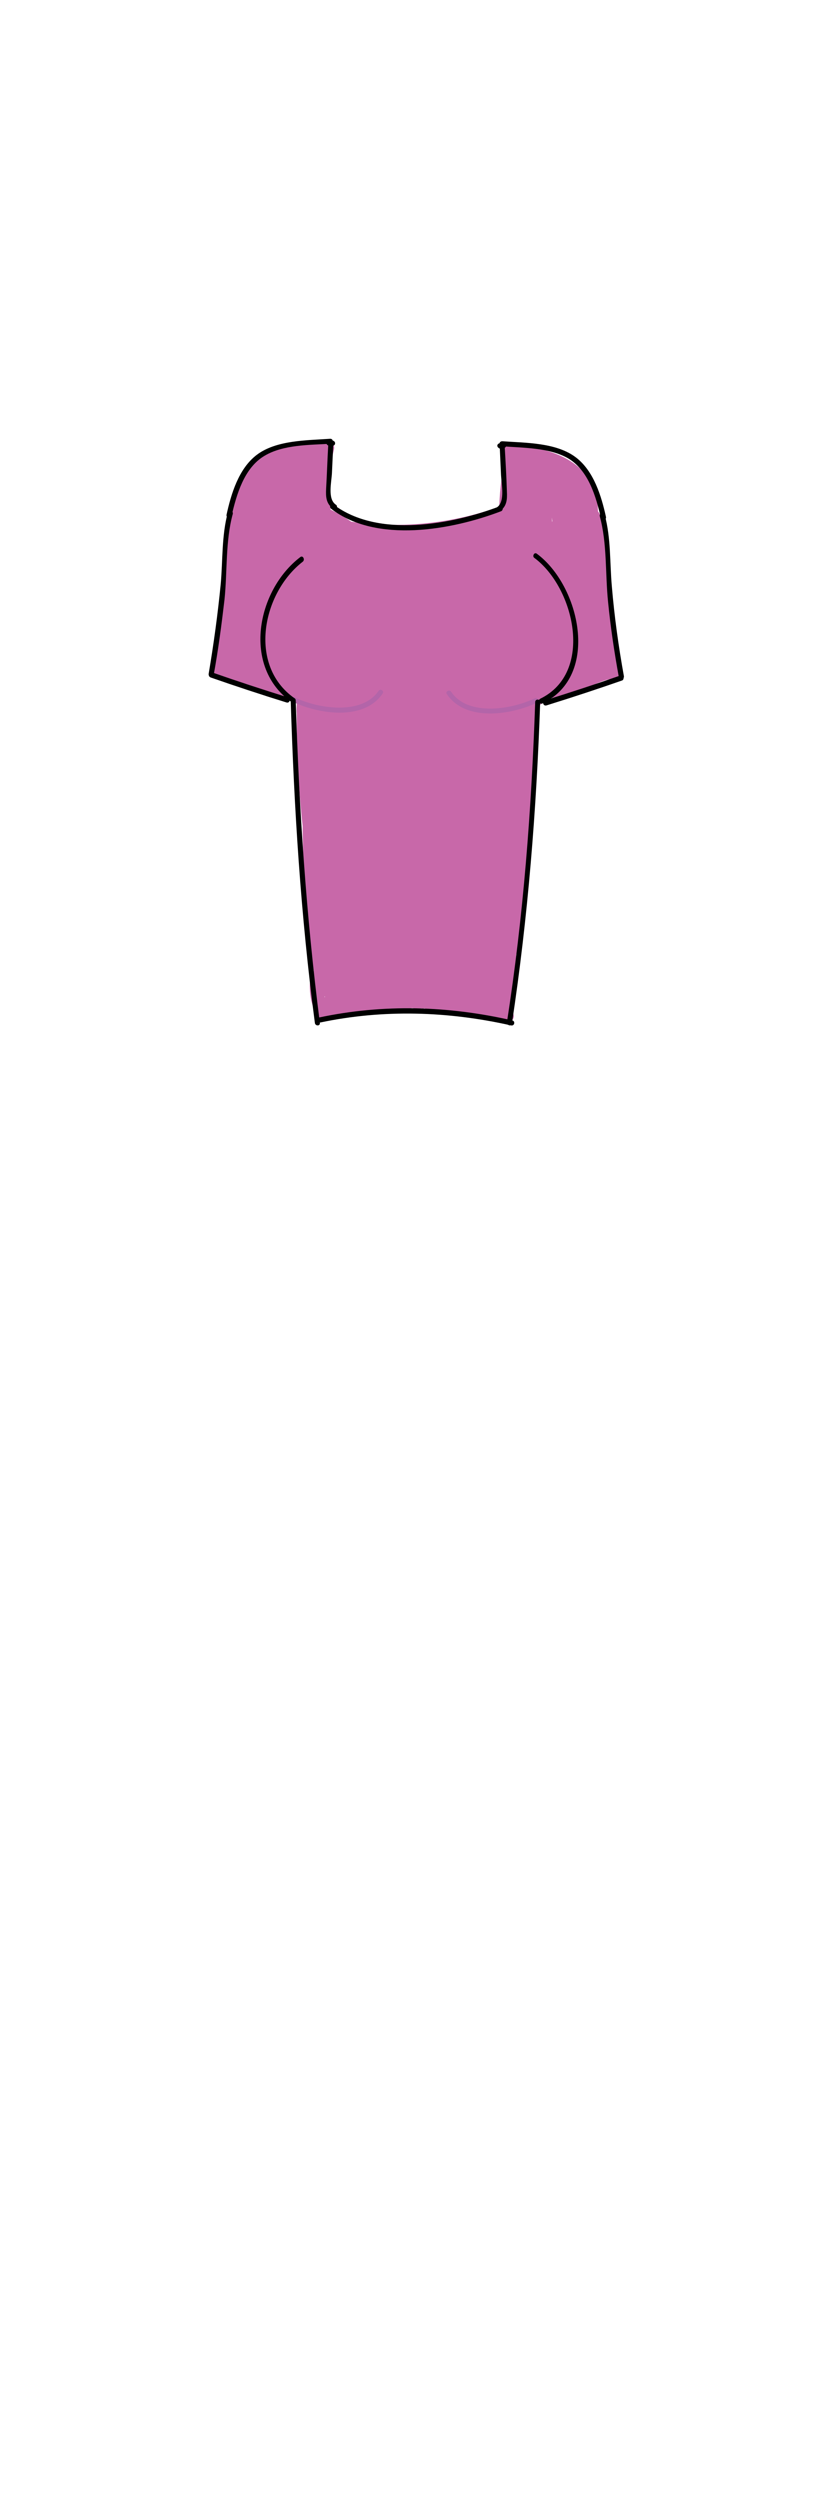 <?xml version="1.0" encoding="utf-8"?>
<!-- Generator: Adobe Illustrator 21.0.2, SVG Export Plug-In . SVG Version: 6.00 Build 0)  -->
<svg version="1.1" id="Layer_1" xmlns="http://www.w3.org/2000/svg" xmlns:xlink="http://www.w3.org/1999/xlink" x="0px" y="0px"
	 viewBox="0 0 200 600" style="enable-background:new 0 0 200 600;" xml:space="preserve">
<style type="text/css">
	.st0{fill:#C868A9;}
	.st1{fill:#B365A9;}
	.st2{display:none;}
	.st3{display:inline;}
</style>
<g>
	<g>
		<g>
			<g>
				<g>
					<path class="st0" d="M64.7,159.1c0.7,0.4,1.2,1,1.3,1.8c1.2-2.9,2.4-5.9,3.6-8.8c0.6,0,1.1,0,1.7,0c-6.9-4-12,5.8-6.1,10.4
						c1.3,1,2.5,2,3.8,2.9c1.5-3.7,3.1-7.3,4.6-11c-0.6-0.1-1-1.2-1.4-1.6c-1.1-0.9-2.2-1.4-3.5-1.8c-2.6-0.9-5.2-1.4-7.9-1.7
						c1.5,1.9,2.9,3.9,4.4,5.8c0.4-6.4,0.7-12.8,1.1-19.2c0.3-5.2-0.5-13.3,3.6-17.3c-1.4,0.6-2.8,1.2-4.2,1.8c0.4,0,0.8,0,1.2-0.1
						c-1.7-1-3.5-2-5.2-3c1.3,2,2,4.6,2.8,6.8c2.2,5.8,12.4,5.7,11.8-1.6c-0.2-2.7-0.1-4.8,0.8-7.4c-3.9-0.5-7.9-1.1-11.8-1.6
						c0.2,9.3,1.9,19.1,10.8,23.9c9,4.8,22,6.6,31.8,4.5c7-1.5,4.8-11.3-1.6-11.8c-8.6-0.7-17.3-1.4-25.2-5.3
						c-1.5,3.7-3.1,7.3-4.6,11c15.9,3.4,32.3,2.6,47.7-2.9c-2.5-1.9-5.1-3.9-7.6-5.8c0.7-1,0.5-0.8-0.6,0.6
						c-0.8,0.9-1.5,1.7-2.3,2.6c-1.6,1.7-3.2,3.4-4.8,5c-1.3,1.3-2.3,2.7-3.9,2.8c-1.8,0.1-4.9-1.6-6.8-2c-4.3-0.8-8.9-0.8-13-2.4
						c-4.1-1.6-5.3-4.8-5.9-9c-2.5,2.5-4.9,4.9-7.4,7.4c3.2,0.9,5.9,2.4,8.1,4.9c1,1.2,1.9,2.5,2.5,3.9c0.3,0.6,0.5,1.2,0.7,1.9
						c0.2,1.6,0.6,1.4,1.1-0.8c-1-0.3-2.6,0.4-3.9,0.1c-1.8-0.4-3.4-1.5-4.7-2.9c-2.5-2.8-3.2-6.6-3.2-10.1
						c-3.9,0.5-7.9,1.1-11.8,1.6c1.2,3.6,2.1,7.2,2.5,11c0.3,3.6-0.1,7.4,1.8,10.7c1.5,2.4,3.8,3.8,5.9,5.5c2.9,2.3,5.1,5.1,7,8.2
						c2.4,4,10.2,3.9,11-1.4c0.5-3,1.2-5.7,2.7-8.4c-3.7-0.5-7.3-1-11-1.4c0.7,3.5,1.4,6.9,2.1,10.4c1,5.1,8.6,5.8,11,1.4
						c1.7-3.1,3.4-6.2,5.2-9.3c-3.7-0.5-7.3-1-11-1.4c0.4,2.5,0.4,5,0.3,7.6c-0.4,7.1,9.6,7.6,11.8,1.6c1.3-3.7,2.7-7.4,4-11
						c-3.9-0.5-7.9-1.1-11.8-1.6c-0.2,0.6-0.3,1.2-0.5,1.8c3.7,0.5,7.3,1,11,1.4c-0.2-1.1,0.5-2.2,1.2-3c-3.1-0.4-6.3-0.8-9.4-1.2
						c2.2,3.8,3.3,7.6,3.4,12c0.1,6.5,10.6,8.5,11.8,1.6c0.4-2.6,1-5.1,1.9-7.5c0.4-1.1,0.9-2.1,1.5-3.2c0.7-1.2,2-2,0.3-2.2
						c-1.7-1-3.5-2-5.2-3c0-1.4,0.1-1,0,1c0,1.2-0.1,2.4-0.2,3.6c-0.3,2.5-0.8,4.8-1.4,7.2c3.9,1.1,7.7,2.1,11.6,3.2
						c0.5-3.2,1.1-6.4,2.2-9.5c0.5-1.5,1-2.9,1.7-4.3c0.3-0.5,0.5-1.1,0.8-1.6c1.6-2.3,0.9-2.3-2.1,0.1c-2-2-4-4-6-6
						c-0.3,3.3-1.2,6.4-2.7,9.4c3.7,1.5,7.3,3.1,11,4.6c0.7-3.6,1.6-7,3.2-10.3c1.5-3.3,3.7-5.9,5.4-9c1.7-3.1,1.4-5.9,1.1-9.3
						c-0.5-4.6-0.5-9.2,0.3-13.8c-2.5,1.4-4.9,2.8-7.4,4.2c2.7,0.7,5.8,0.9,6.5,3.9c0.8,3.5,0.6,6.6,2.2,10c2.9,6.3,12.6,1.8,11-4.6
						c-0.3-1.2-0.6-2.4-0.9-3.5c-1.2-4.7-8.7-6.2-11-1.4c-3.9,8.2-7.3,16.6-10.1,25.2c0.9-1.2,1.8-2.4,2.8-3.6
						c-4.8,2-8,7.1-7.2,12.3c0.4,2.4,1.5,4.4,3.5,5.8c2.5,1.8,4.4,0.8,7,1.3c-1.4-2.5-2.8-4.9-4.2-7.4c0.2-0.3,0.4-0.6,0.6-0.9
						c-5.2,3.6-2.1,13.7,4.6,11c1.7-0.7,3.5-1.4,5.2-2.1c-1.9-3.3-3.9-6.7-5.8-10c-0.5,0.4-1,0.8-1.5,1.2c-4.7,3.7,0.4,11.9,5.8,10
						c2.5-0.9,5-1.8,7.6-2.6c4.4-1.5,5.7-6.5,2.6-10c-4.2-4.9-1.3-12.3,0.4-17.6c-3.9,0-7.7,0-11.6,0c0.5,3.3,2.5,8.8,1.6,12.1
						c-0.6,2.3-4.3,2-6.5,2.3c-6.6,0.9-13.1,3.9-14.1,11.1c-0.5,3.8,0.3,7.7-0.1,11.6c-0.5,4.5-1.2,9-2,13.5
						c-1.5,8.8-3.5,17.6-5.8,26.2c2.9-1.2,5.9-2.4,8.8-3.6c-1-0.7-1-6.9-1.2-8.3c-0.5-4.1-0.8-8.1-1-12.2
						c-0.4-7.8-0.3-15.7,0.2-23.5c-4,0-8,0-12,0c-0.2,13.1-0.2,26.2,0.2,39.3c0.2,7.7,12.1,7.7,12,0c-0.1-9.7,0.6-19.4,2.1-29.1
						c-3.9-0.5-7.9-1.1-11.8-1.6c-1.1,8.4-1.8,16.9-2.3,25.4c4,0,8,0,12,0c-0.3-10.3,0.8-20.4,3.2-30.4c-3.3,0.9-6.7,1.8-10,2.6
						c1.7,1.6,3.4,3.2,5.1,4.9c1.9-3.3,3.9-6.7,5.8-10c-12.8-3.1-25.9-5-39.1-5.6c-4.1-0.2-6.6,4-5.8,7.6c3,13.1,5,26.2,5.8,39.6
						c0.3,5.5,1.2,11.1,7.1,13.3c4.9,1.8,12.1,1.2,17.1,0c13.1-3.3,3-21.4,2.2-29.7c-0.5-5.7,0.2-11.5-3.6-16.2
						c-3.2-4.1-8.5-6.1-13.5-4.4c-3,1-5.2,4.1-4.2,7.4c3,10,4.3,20.1,3.8,30.5c-0.3,6.6,10.9,8.4,11.8,1.6
						c1.1-7.7,2.1-15.4,3.2-23.1c0.2-1.4,1.1-4.4,0.8-5.8c0.7-1.6-0.1-2.3-2.5-1.9c-2.2-1.5-3.1-1.3-2.7,0.5
						c-0.5,1.1-0.2,4.5-0.3,5.7c-0.1,1.9-0.3,3.8-0.4,5.7c-1.2,15.2-2.9,30.1-0.3,45.3c1,5.7,10.6,5.7,11.6,0
						c1.2-6.7,2.7-13.4,4.5-20c-3.9-0.5-7.9-1.1-11.8-1.6c0.5,5.3,0.7,10.6,0.7,15.9c3.7-1,7.5-2,11.2-3c-3.6-7.2-11-4.5-16.5-1.7
						c-2,1-4,1.8-6.1,2.5c-1.2,0.4-3.8,0.4-4.8,1.1c-2.1,0.1-1.6,0.6,1.6,1.7c-0.2-1.2-0.4-2.3-0.6-3.5c-0.3-2.1-0.6-4.2-0.8-6.3
						c-1.7-18.2-1.2-36.8-0.8-55c0.1-5.7-6.4-7.2-10.2-4.2c-2.5,2-3.7,4.9-3.6,8.1c0.2,7.7,11.8,7.7,12,0c0-1.2,0.1-2.4,0.1-3.6
						c-4,0-8,0-12,0c-0.3,13,0.5,25.9,2.3,38.8c0.4,3.2,4.5,4.9,7.4,4.2c3.5-0.9,4.6-4.2,4.2-7.4c-1.6-11.8-2.2-23.7-1.9-35.6
						c0.2-7.7-11.8-7.7-12,0c0,1.2-0.1,2.4-0.1,3.6c4,0,8,0,12,0c0,0.1,0.1,0.3,0.1,0.4c-3.4-1.4-6.8-2.8-10.2-4.2
						c-0.4,19.1-1.2,38.7,1.1,57.7c0.8,6.9,1,17.6,10.4,17.6c3.5,0,7.4-1.1,10.6-2.2c2-0.7,4-1.5,6-2.4c1-0.5,1.9-1,2.9-1.5
						c2-0.7,1.6-1.3-1.3-1.8c2.7,5.5,11.1,2.7,11.2-3c0-5.3-0.2-10.6-0.7-15.9c-0.6-6.4-9.9-8.5-11.8-1.6c-1.8,6.6-3.3,13.2-4.5,20
						c3.9,0,7.7,0,11.6,0c-1.8-10.4-1.1-21.1-0.2-31.6c0.4-5.1,0.9-10.2,1.3-15.3c0.3-4.2,1-9.1-1-13c-4-7.8-13.8-5.2-16.4,2.1
						c-1.6,4.6-1.7,10.1-2.4,15c-0.8,5.5-1.5,10.9-2.3,16.4c3.9,0.5,7.9,1.1,11.8,1.6c0.5-11.4-1-22.8-4.3-33.7
						c-1.4,2.5-2.8,4.9-4.2,7.4c2.2-0.7,1.8,6.2,1.8,7.3c0.2,3.9,0.8,7.8,1.7,11.6c0.3,1.2,2.4,10.9,2.9,10.9c2-2.3,1.7-3.1-0.8-2.3
						c-0.6,0-1.3,0.1-1.9,0.1c-0.8,0-5.3-0.4-4.4,0.4c0.9,0.8,0.2-2.5,0.1-3.5c-0.1-2.2-0.3-4.4-0.5-6.6c-0.3-3.8-0.8-7.5-1.3-11.3
						c-1.1-8.1-2.5-16-4.4-24c-1.9,2.5-3.9,5.1-5.8,7.6c12.1,0.6,24.1,2.3,35.9,5.2c5.7,1.4,10.3-5.8,5.8-10
						c-1.7-1.6-3.4-3.2-5.1-4.9c-3.2-3-9-1.9-10,2.6c-2.6,11-3.9,22.3-3.6,33.6c0.2,7.8,11.6,7.7,12,0c0.5-8.5,1.2-17,2.3-25.4
						c0.8-6.6-10.7-8.3-11.8-1.6c-1.7,10.7-2.6,21.4-2.5,32.2c4,0,8,0,12,0c-0.4-13.1-0.4-26.2-0.2-39.3c0.1-7.8-11.5-7.6-12,0
						c-0.7,10.3-0.7,20.7,0.3,31c0.7,8,0.5,18.2,7.6,23.3c3.2,2.3,7.9-0.1,8.8-3.6c2.5-9.3,4.5-18.7,6.1-28.1
						c0.8-4.9,1.6-9.9,2.1-14.8c0.2-2.1-0.6-9.2,0.1-10c1.7-1.7,6.6-1.2,8.9-1.6c3.6-0.7,7-2.4,9.2-5.4c4.6-6.5,1.5-16.1,0.3-23.3
						c-1-6.3-9.9-5.1-11.6,0c-3.3,10.2-4.9,20.6,2.6,29.2c0.9-3.3,1.8-6.7,2.6-10c-2.5,0.9-5,1.8-7.6,2.6c1.9,3.3,3.9,6.7,5.8,10
						c0.5-0.4,1-0.8,1.5-1.2c4.6-3.6-0.4-12.3-5.8-10c-1.7,0.7-3.5,1.4-5.2,2.1c1.5,3.7,3.1,7.3,4.6,11c2.5-1.7,3.8-3.4,4.9-6.3
						c1.1-2.9-1.2-6.8-4.2-7.4c-1.1-0.2-2.8-0.7-3.9-0.3c-1.8-0.1-1.7,0.5,0.4,1.8c0.5,1.6,1.1,2.1,1.9,1.5c2.9,0.1,4.2-4.8,4.8-6.7
						c2.3-6.7,5-13.3,8-19.7c-3.7-0.5-7.3-1-11-1.4c0.3,1.2,0.6,2.4,0.9,3.5c3.7-1.5,7.3-3.1,11-4.6c-0.9-2-0.4-4.8-0.9-7
						c-0.5-2.4-1.5-4.6-3.1-6.4c-3.1-3.5-7.5-5-11.9-6c-2.9-0.7-6.9,0.9-7.4,4.2c-0.7,4.4-1.2,8.7-1,13.1c0.2,3.7,1.4,6.3-0.4,8.9
						c-4.2,6.2-7.1,13.1-8.5,20.4c-1.2,6.2,7.8,11.1,11,4.6c2.4-5,3.8-10,4.3-15.5c0.3-3.3-3-5.9-6-6c-9.8-0.4-13.1,16.9-14.1,24.1
						c-1.1,7.4,9.6,10.9,11.6,3.2c1.7-6.7,5.9-23.7-5.4-24.1c-9.3-0.3-13.6,14.7-14.8,21.8c3.9,0.5,7.9,1.1,11.8,1.6
						c-0.1-6.5-1.7-12.5-5-18.1c-1.9-3.2-6.8-4.1-9.4-1.2c-3.9,4.3-5.1,9-4.3,14.7c0.7,5,8.9,5.9,11,1.4c1.2-2.7,1.8-4.9,2.1-7.8
						c0.8-7.1-9.6-7.5-11.8-1.6c-1.3,3.7-2.7,7.4-4,11c3.9,0.5,7.9,1.1,11.8,1.6c0.2-3.7-0.1-7.2-0.7-10.8c-0.8-5.2-8.6-5.6-11-1.4
						c-1.7,3.1-3.4,6.2-5.2,9.3c3.7,0.5,7.3,1,11,1.4c-0.7-3.5-1.4-6.9-2.1-10.4c-1-5.1-8.6-5.8-11-1.4c-2,3.6-3.3,7.2-3.9,11.2
						c3.7-0.5,7.3-1,11-1.4c-1.7-2.8-3.6-5.4-5.8-7.8c-1.8-1.9-5-3.5-6.5-5.6c-1.4-1.9-0.8-6-1.2-8.5c-0.5-3.7-1.3-7.2-2.5-10.8
						c-2-6.2-11.9-5.4-11.8,1.6c0.2,7.8,2.7,15.5,8.9,20.5c5.7,4.6,14.5,6.5,21.1,2.6c7-4.1,5.1-12.6,1.8-18.5
						c-3.7-6.6-10-11.1-17.2-13.1c-4.8-1.3-8,3-7.4,7.4c1,6.6,4.3,12.3,10.2,15.6c6.7,3.7,14.4,2.9,21.5,5.3
						c3.3,1.1,6.3,2.3,9.7,1.1c3-1,5.3-3.4,7.6-5.5c4.4-4.3,12.4-10.5,11.9-17.3c-0.3-3.6-3.7-7.2-7.6-5.8
						c-13.4,4.8-27.4,5.9-41.3,2.9c-6.3-1.3-11,7.8-4.6,11c9.8,4.9,20.4,6,31.2,6.9c-0.5-3.9-1.1-7.9-1.6-11.8
						c-6.6,1.4-14.8-0.4-21.1-2.7c-6.1-2.3-6.2-8.5-6.3-14.2c-0.2-6.8-9.7-8.1-11.8-1.6c-1.1,3.5-1.5,6.9-1.2,10.6
						c3.9-0.5,7.9-1.1,11.8-1.6c-1.8-4.7-3.1-12.2-9.2-12.6c-5.7-0.4-8.7,5.5-10.4,10.1c-1.9,5.3-1.8,11.1-2.1,16.6
						c-0.4,6.7-0.8,13.5-1.2,20.2c-0.1,2.3,1.9,5.4,4.4,5.8c3,0.4,5.9,1.1,8.8,2c-1.2-0.9-2.4-1.8-3.6-2.8c1.5,3.2,4.2,5.1,7.6,5.9
						c7,1.5,9.9-6.9,4.6-11c-1.3-1-2.5-2-3.8-2.9c-2,3.5-4,6.9-6.1,10.4c2.5,1.5,4.7,1.6,7.6,1.2c4.3-0.6,4.9-5.8,3.6-8.8
						c-0.7-1.7-1.8-3.1-3.2-4.3C67.4,145.6,58.9,154.1,64.7,159.1L64.7,159.1z"/>
				</g>
			</g>
			<g>
				<g>
					<path class="st0" d="M92.5,231.2c7.7,0,7.7-12,0-12C84.8,219.2,84.8,231.2,92.5,231.2L92.5,231.2z"/>
				</g>
			</g>
			<g>
				<g>
					<path class="st0" d="M105.7,215.9c-0.7,4.6-0.9,9-0.3,13.6c1.5-1.9,2.9-3.9,4.4-5.8c-6,1.6-13.7-2.4-18.6-5.9
						c0.9,1.2,1.8,2.4,2.8,3.6c-0.1-0.2-0.1-0.5-0.2-0.7c-0.2,1.5-0.4,3.1-0.6,4.6c0.1-0.2,0.2-0.4,0.3-0.6c-3.7-1-7.5-2-11.2-3
						c0.1,2.9-0.6,4.9-2.2,7.2c-2.2,3.3,0.1,7.8,3.6,8.8c1.6,0.7,1.6,0.3-0.1-1.3c-0.1,2.6,1.9,5.2,4.4,5.8
						c5.1,1.3,10.3-0.7,15.5-0.5c-0.5-3.9-1.1-7.9-1.6-11.8c-1.2,0.2-2.5,0.4-3.7,0.6c1.1,3.9,2.1,7.7,3.2,11.6
						c1.7-0.3,3.3-0.4,5-0.1c0.5-3.9,1.1-7.9,1.6-11.8c-1.1,0.1-2.1,0.2-3.2,0.4c0.5,3.9,1.1,7.9,1.6,11.8c1.9-0.4,3.1-0.2,5,0.4
						c0-3.9,0-7.7,0-11.6c-0.7,0-1.4,0-2.1,0.1c0.5,3.9,1.1,7.9,1.6,11.8c2.7-0.6,5.4,1.4,8.3,0.5c1.9-0.6,3.8-2.1,4.2-4.2
						c1.1-5.4-0.5-11.7-1.1-17.1c-0.7-6.2-1.3-12.3-1.8-18.5c-0.5-5.8-0.9-11.7-1-17.6c-0.1-3.8-1.7-12,4-12.2c-2-2-4-4-6-6
						c-1.4,21.1-2.2,42.4-6.1,63.3c-1.4,7.5,10.1,10.8,11.6,3.2c4.1-21.9,5.1-44.3,6.6-66.5c0.2-3.1-2.9-6.1-6-6
						c-5.8,0.3-11.3,3-14.1,8.3c-3.1,5.8-2,13.5-1.8,19.8c0.3,7.8,1,15.6,1.8,23.4c0.4,3.6,0.7,7.1,1.1,10.7
						c0.2,1.9,0.4,3.9,0.6,5.8c0.2,1.7,1.1,4.5,0.7,6.1c1.4-1.4,2.8-2.8,4.2-4.2c-0.3,0.1-3.4-0.9-3.8-0.9c-1.6-0.1-3,0-4.6,0.4
						c-6.6,1.5-5.2,11.9,1.6,11.8c1.8,0,3.5-0.3,5.3-0.5c6.3-0.9,5-9.9,0-11.6c-3.9-1.3-7.4-1.3-11.3-0.4
						c-6.4,1.5-5.2,12.6,1.6,11.8c1.1-0.1,2.1-0.2,3.2-0.4c6.1-0.7,8.9-10.5,1.6-11.8c-4-0.7-7.4-0.7-11.4,0.1
						c-7.7,1.5-4.3,12.8,3.2,11.6c1.2-0.2,2.5-0.4,3.7-0.6c6.9-1.1,4.9-11.6-1.6-11.8c-2.3-0.1-4.5,0-6.7,0.3
						c-1.7,0.2-3.9,1.1-5.6,0.7c1.5,1.9,2.9,3.9,4.4,5.8c0.3-5.6-3.9-8.8-8.8-10.2c1.2,2.9,2.4,5.9,3.6,8.8c2.7-4,3.9-8.5,3.8-13.3
						c-0.1-5.5-8.6-8.7-11.2-3c-3.4,7.6,3.5,10.5,9.3,13.3c6.9,3.3,13,5.4,20.7,3.3c2.3-0.6,4.7-3.2,4.4-5.8
						c-0.4-3.5-0.6-6.9-0.1-10.4C118.3,211.6,106.8,208.3,105.7,215.9L105.7,215.9z"/>
				</g>
			</g>
			<g>
				<g>
					<path class="st0" d="M75.9,164.1c-2.2-0.4-4.3-0.8-6.5-1.2c-1.9-0.3-2.7,2.3-0.8,2.9c1.5,0.4,2.9,1,4.3,1.7
						c0.4-0.9,0.8-1.8,1.2-2.7c-0.8-0.1-1.6-0.3-2.5-0.4c-1.4-0.3-2.6,1.4-1.5,2.5c0.2,0.2,0.5,0.5,0.7,0.7c0.6-0.8,1.2-1.6,1.8-2.4
						c-6.3-3.8-13.1-5.8-20.4-5.9c0.5,0.6,1,1.3,1.4,1.9c0.4-1.2,0.9-2.5,1.3-3.7c-1-0.1-2-0.3-2.9-0.4c-0.1,0.3-0.3,0.6-0.4,0.9
						c0.7,0.6,1.5,1.1,2.2,1.7c1.5-6.2,2.5-12.5,2.9-18.9c-0.8,0.4-1.5,0.9-2.3,1.3c2.6,1.7,0.8,16.2-1.6,17.4c-1,0.5-0.9,2,0,2.6
						c1.4,0.8,1.3,0.8,2.9,1.2c0.1-1,0.3-2,0.4-2.9c-0.7-0.2-1.4-0.5-2.1-0.7c-0.3,0.9-0.5,1.9-0.8,2.8c2.2,0.3,4,1,5.8,2.2
						c0.5-0.9,1-1.7,1.5-2.6c-0.6-0.4-1.3-0.7-1.9-1.1c-0.4,0.9-0.8,1.8-1.2,2.7c3.3,0.8,6.3,1.9,9.4,3.4c0.4-0.9,0.8-1.8,1.2-2.7
						c-2.6-0.7-5.3-1.4-7.9-2.2c-1.9-0.5-2.7,2.4-0.8,2.9c2.6,0.7,5.3,1.4,7.9,2.2c1.6,0.4,2.7-1.9,1.2-2.7
						c-3.2-1.7-6.5-2.9-10.1-3.8c-1.6-0.4-2.7,1.9-1.2,2.7c0.6,0.4,1.3,0.7,1.9,1.1c1.7,1,3.1-1.5,1.5-2.6c-2.3-1.5-4.5-2.3-7.3-2.6
						c-1.5-0.2-1.9,2.1-0.8,2.8c1.6,0.9,1.8,0.9,3.6,1.1c1.7,0.2,2-2.6,0.4-2.9c-0.7-0.3-1.4-0.6-2.1-0.9c0,0.9,0,1.7,0,2.6
						c3.9-1.9,3.6-7.7,3.8-11.4c0.2-3.4,1.1-9-2.2-11.2c-1-0.7-2.2,0.2-2.3,1.3c-0.4,6.1-1.3,12.1-2.8,18.1
						c-0.3,1.2,1.1,2.5,2.2,1.7c1.4-1,1.9-1.8,1.9-3.5c0-1.8-2.4-1.9-2.9-0.4c-0.4,1.2-0.9,2.5-1.3,3.7c-0.3,0.9,0.5,1.9,1.4,1.9
						c6.9,0.1,13.1,1.9,18.9,5.5c1.4,0.9,3-1.2,1.8-2.4c-0.2-0.2-0.5-0.5-0.7-0.7c-0.5,0.8-1,1.7-1.5,2.5c0.8,0.1,1.6,0.3,2.5,0.4
						c1.5,0.3,2.8-2,1.2-2.7c-1.7-0.8-3.3-1.4-5-2c-0.3,1-0.5,1.9-0.8,2.9c2.2,0.4,4.3,0.8,6.5,1.2C77,167.3,77.8,164.4,75.9,164.1
						L75.9,164.1z"/>
				</g>
			</g>
			<g>
				<g>
					<path class="st0" d="M129.4,169.3c1.8-1.1,3.6-2.2,5.4-3.2c-0.7-0.7-1.4-1.4-2.1-2.1c-0.3,0.5-0.7,0.9-1,1.4
						c-1,1.3,0.8,2.7,2.1,2.1c1.8-1,3.1-1.4,5.1-1.7c-0.4-0.9-0.8-1.8-1.2-2.7c-0.9,0.5-1.9,1-2.8,1.6c-1.4,0.8-0.4,3.4,1.2,2.7
						c1.1-0.5,9.6-4.9,10.6-4.3c1.1,0.6,2.7-0.4,2.2-1.7c-1.2-3.3-2-6.5-2.2-10c-1,0.1-2,0.3-2.9,0.4c0.7,2.6,1.4,5.3,2.1,7.9
						c1-0.3,1.9-0.5,2.9-0.8c-1-3.2-1.8-6.4-2.2-9.8c-0.9,0.3-1.9,0.5-2.8,0.8c0.4,0.7,0.7,1.3,1.1,2c0.9-0.4,1.8-0.8,2.7-1.2
						c-2.4-3.5-1.5-7.9-1.6-11.9c-0.1-3.6-0.5-7.2-1-10.7c-1,0.3-1.9,0.5-2.9,0.8c0.7,1.7,1,3.3,0.9,5.1c1-0.1,2-0.3,2.9-0.4
						c-0.2-1.4-0.4-2.9-0.7-4.3c-0.3-1.9-3.2-1.1-2.9,0.8c0.2,1.4,0.4,2.9,0.7,4.3c0.3,1.7,2.9,1.2,2.9-0.4c0-2.1-0.3-3.9-1-5.9
						c-0.7-1.8-3.2-1.1-2.9,0.8c0.8,5,0.9,9.8,0.9,14.8c0,3.2,0.2,5.9,2,8.6c0.9,1.3,3.3,0.6,2.7-1.2c-0.5-1.5-0.4-1.4-1.4-2.7
						c-0.8-1-3-0.9-2.8,0.8c0.5,3.6,1.2,7.1,2.3,10.6c0.6,1.8,3.4,1.1,2.9-0.8c-0.7-2.6-1.4-5.3-2.1-7.9c-0.4-1.6-3.1-1.3-2.9,0.4
						c0.3,3.8,1,7.3,2.3,10.8c0.7-0.6,1.5-1.1,2.2-1.7c-1.3-0.7-1.9-0.4-3.3,0.1c-3.3,1.1-6.5,2.7-9.6,4c0.4,0.9,0.8,1.8,1.2,2.7
						c0.9-0.5,1.9-1,2.8-1.6c1.6-0.9,0.4-3-1.2-2.7c-2.1,0.3-3.9,1-5.8,2c0.7,0.7,1.4,1.4,2.1,2.1c0.3-0.5,0.7-0.9,1-1.4
						c1-1.3-0.8-2.7-2.1-2.1c-1.8,1-3.6,2.1-5.4,3.2C126.3,167.8,127.8,170.4,129.4,169.3L129.4,169.3z"/>
				</g>
			</g>
			<g>
				<g>
					<path class="st0" d="M78.4,238.8c-0.1,0.1-2.2,2.6-1.2,2.7c0.1,1,0.3,2,0.4,2.9c3.6-1,7.1-1.5,10.8-1.7
						c1.6-0.1,2.1-2.6,0.4-2.9c-2.9-0.6-5.4-0.6-8.3,0.1c-0.8,0.2-1.2,1.1-1,1.8c0.1,0.3,0.1,0.5,0.2,0.8c0.5-0.6,1-1.3,1.4-1.9
						c-0.8-0.2-1.5-0.4-2.3-0.6c-1-0.8-2.5-0.3-2.6,1.1c0,0.1,0,0.3,0,0.4c0.4-0.5,0.7-1,1.1-1.4c-0.2,0-0.3,0.1-0.5,0.1
						c0.6,0.2,1.1,0.5,1.7,0.7c-1-1.3-0.8-4.9,1.1-5.6c1.1-0.4,4,1,5.3,1.3c3.4,0.6,6.8,0.2,10.2,0.7c6.6,0.9,12.7,4,19.4,4.9
						c-0.1-1-0.3-2-0.4-2.9c-1.8,0.2-3.7,0.5-5.5,0.7c-1.7,0.2-1.3,3.1,0.4,2.9c4.4-0.5,8.3,1.7,12.5,2.4c1.1,0.2,2.1-0.7,1.8-1.8
						c-0.8-3.2-2.8-10.3-0.4-13.2c-0.8-0.2-1.7-0.4-2.5-0.7c0.2,1.1,0.4,2.1,0.6,3.2c0.2,1.8,3,2,3,0c-0.1-2.5-0.1-4.9-0.2-7.4
						c-0.9,0.4-1.7,0.7-2.6,1.1c0.3,0.5,0.6,1,0.9,1.5c0.6,1.5,2.9,1.4,2.9-0.4c0-1.5-0.1-2.9-0.3-4.4c-0.3-1.9-3.2-1.1-2.9,0.8
						c0.2,1.2,0.3,2.4,0.2,3.6c1-0.1,2-0.3,2.9-0.4c-0.5-1.3-0.8-1.7-1.6-2.8c-0.8-1-2.6-0.2-2.6,1.1c0.1,2.5,0.1,4.9,0.2,7.4
						c1,0,2,0,3,0c-0.2-1.6-0.3-2.4-0.7-4c-0.2-1-1.8-1.5-2.5-0.7c-3.5,4.1-1.5,11.4-0.4,16.1c0.6-0.6,1.2-1.2,1.8-1.8
						c-4.6-0.7-8.6-3-13.3-2.5c0.1,1,0.3,2,0.4,2.9c1.8-0.2,3.7-0.5,5.5-0.7c1.8-0.2,1.1-2.8-0.4-2.9c-5.8-0.8-10.8-3-16.4-4.4
						c-5.2-1.3-10.6-0.6-15.9-1.9c-2-0.5-5.3-1.9-6.9,0.3c-1.3,1.8-0.7,7.6,0.6,9.3c0.4,0.5,1,0.9,1.7,0.7c0.2,0,0.3-0.1,0.5-0.1
						c0.6-0.2,1.1-0.8,1.1-1.4c0-0.1,0-0.3,0-0.4c-0.9,0.4-1.7,0.7-2.6,1.1c1.5,1.2,2.5,1.6,4.4,1.5c1-0.1,1.7-0.9,1.4-1.9
						c-0.1-0.3-0.1-0.5-0.2-0.8c-0.3,0.6-0.7,1.2-1,1.8c2.5-0.6,4.1-0.6,6.7-0.1c0.1-1,0.3-2,0.4-2.9c-4,0.2-7.7,0.8-11.6,1.8
						c-1.7,0.5-1.3,2.8,0.4,2.9c2.8,0.2,1.8-2.2,3.3-3.5C82,239.6,79.9,237.5,78.4,238.8L78.4,238.8z"/>
				</g>
			</g>
			<g>
				<g>
					<path class="st0" d="M68.7,113.8c0.6-2.7,0.2-4.8-2.7-5.6c0.2,0.8,0.4,1.7,0.7,2.5c2.1-2.3,9-1.5,11.8-1.7
						c-0.5-0.6-1-1.3-1.4-1.9c-1.3,5.1-1.6,10.2-0.9,15.5c1-0.1,2-0.3,2.9-0.4c-1.4-4.6-1.8-9.2-1.9-14c-1,0.1-2,0.3-2.9,0.4
						c1.9,9.3-1.8,20.2,4.8,28.4c2.3,2.9,5.5,3.6,9,4.5c5,1.2,10.1,2.7,15.3,2.9c7.4,0.3,15.1-3.2,18.7-9.9
						c1.9-3.7,2.5-7.8,2.5-11.9c0-2.8-0.4-5.5-0.7-8.3c-0.1-0.7-0.8-3.1-0.4-3.7c0.8-1.4,1.5-0.8,3.1-0.5c1.9,0.3,2.7-2.5,0.8-2.9
						c-1.6-0.3-4.7-1.6-6.2-0.4c-1.9,1.5-0.5,5.6-0.3,7.5c1.1,10,1.4,21.6-9.8,25.9c-5,1.9-10,1.1-15.1,0
						c-4.1-0.9-10.5-1.2-13.6-4.1c-7.5-6.7-3.4-19.7-5.1-28.4c-0.3-1.7-3-1.3-2.9,0.4c0.2,5.1,0.5,10,2.1,14.8
						c0.5,1.5,3.2,1.4,2.9-0.4c-0.7-5-0.4-9.8,0.8-14.7c0.2-0.9-0.4-1.9-1.4-1.9c-4.2,0.2-10.9-0.9-14,2.6c-0.7,0.8-0.5,2.2,0.7,2.5
						c0.2,0.6,0.4,1.3,0.6,1.9C65.4,114.9,68.3,115.7,68.7,113.8L68.7,113.8z"/>
				</g>
			</g>
		</g>
		<g>
			<g>
				<path class="st1" d="M70.2,168.4c6.3,3,17.2,4.7,21.7-2c0.4-0.6-0.6-1.2-1-0.6c-4,5.9-14.5,4.3-20.1,1.6
					C70.1,167,69.5,168.1,70.2,168.4L70.2,168.4z"/>
			</g>
		</g>
		<g>
			<g>
				<path class="st1" d="M128.4,167.6c-5.6,2.7-16.1,4.4-20.1-1.6c-0.4-0.6-1.5,0-1,0.6c4.5,6.7,15.5,5,21.7,2
					C129.7,168.3,129.1,167.3,128.4,167.6L128.4,167.6z"/>
			</g>
		</g>
	</g>
	<g>
		<g>
			<g>
				<g>
					<g>
						<path d="M122.9,245.7c3.9-25.7,5.9-51.3,6.8-77.2c0-0.8-1.2-0.8-1.2,0c-0.9,25.8-2.8,51.3-6.8,76.9
							C121.7,246.1,122.8,246.4,122.9,245.7L122.9,245.7z"/>
					</g>
				</g>
				<g>
					<g>
						<path d="M76.8,245.5c-3.3-25.7-5-51.5-5.8-77.4c0-0.8-1.2-0.8-1.2,0c0.8,25.9,2.4,51.6,5.8,77.4
							C75.7,246.3,76.9,246.3,76.8,245.5L76.8,245.5z"/>
					</g>
				</g>
				<g>
					<g>
						<path d="M72.1,133.7c-10.5,8-14,26.4-2.1,34.8c0.6,0.4,1.2-0.6,0.6-1c-11.1-7.9-7.6-25.2,2.1-32.7
							C73.3,134.3,72.7,133.2,72.1,133.7L72.1,133.7z"/>
					</g>
				</g>
				<g>
					<g>
						<path d="M130.3,168.8c13.9-6.7,8.9-28.3-1.4-35.9c-0.6-0.5-1.2,0.6-0.6,1c9.6,7.1,14.4,27.5,1.4,33.8
							C129,168.1,129.6,169.2,130.3,168.8L130.3,168.8z"/>
					</g>
				</g>
				<g class="st2">
					<g class="st3">
						<path d="M72.7,134.3c1.1-4,0.9-8.4,1.1-12.6c0.2-4.9,0.4-9.8,0.5-14.8c0-0.8-1.2-0.8-1.2,0c-0.1,4.3-0.3,8.6-0.4,12.9
							c-0.2,4.6,0.1,9.7-1.1,14.1C71.3,134.8,72.5,135.1,72.7,134.3L72.7,134.3z"/>
					</g>
				</g>
				<g class="st2">
					<g class="st3">
						<path d="M129.2,133.5c0.8-8.9,1-17.8,0.6-26.7c0-0.8-1.2-0.8-1.2,0c0.4,8.9,0.2,17.8-0.6,26.7
							C127.9,134.3,129.1,134.2,129.2,133.5L129.2,133.5z"/>
					</g>
				</g>
				<g>
					<g>
						<path d="M76.9,245.4c15.2-3.2,30.7-2.7,45.8,0.7c0.8,0.2,1.1-1,0.3-1.2c-15.3-3.5-30.9-4-46.4-0.7
							C75.8,244.4,76.1,245.5,76.9,245.4L76.9,245.4z"/>
					</g>
				</g>
				<g>
					<g>
						<path d="M80.6,121.1c-2-1.4-1-5.4-0.9-7.6c0.1-2.2,0.2-4.3,0.3-6.5c0-0.8-1.2-0.8-1.2,0c-0.2,3.4-0.3,6.9-0.5,10.3
							c-0.1,2,0,3.6,1.7,4.8C80.7,122.5,81.3,121.5,80.6,121.1L80.6,121.1z"/>
					</g>
				</g>
				<g>
					<g>
						<path d="M120,122.7c1.7-1.2,1.8-2.8,1.7-4.8c-0.1-3.4-0.3-6.9-0.5-10.3c0-0.8-1.2-0.8-1.2,0c0.1,2.2,0.2,4.3,0.3,6.5
							c0.1,2.1,1,6.2-0.9,7.6C118.8,122.1,119.4,123.1,120,122.7L120,122.7z"/>
					</g>
				</g>
			</g>
			<g>
				<g>
					<g>
						<path d="M79.4,105.9C79.4,105.9,79.4,105.9,79.4,105.9c-0.6-0.5-1.4,0.4-0.8,0.9c0.5,0.4,1.2,0.4,1.7,0
							C80.8,106.2,80,105.4,79.4,105.9L79.4,105.9z"/>
					</g>
				</g>
				<g>
					<g>
						<path d="M79.3,105.3c-5.6,0.4-13,0.3-17.7,3.9c-4.3,3.3-6.1,9.3-7.2,14.3c-0.2,0.8,1,1.1,1.2,0.3c1.2-5.1,3-11.5,7.9-14.4
							c4.5-2.7,10.8-2.6,15.9-2.9C80.1,106.5,80.1,105.3,79.3,105.3L79.3,105.3z"/>
					</g>
				</g>
				<g>
					<g>
						<path d="M54.7,123c-1.5,5.5-1.2,11.5-1.7,17.1c-0.7,7.2-1.7,14.5-2.9,21.6c-0.1,0.8,1,1.1,1.2,0.3c1.1-6,1.9-12.1,2.6-18.1
							c0.7-6.7,0.2-14.1,2-20.6C56,122.5,54.9,122.2,54.7,123L54.7,123z"/>
					</g>
				</g>
				<g>
					<g>
						<path d="M50.6,162.6c6,2.1,12.1,4.1,18.2,6c0.7,0.2,1-0.7,0.5-1.1c-0.2-0.1-0.4-0.2-0.6-0.4c-0.6-0.4-1.3,0.6-0.6,1
							c0.2,0.1,0.4,0.2,0.6,0.4c0.2-0.4,0.3-0.7,0.5-1.1c-6.1-1.9-12.2-3.9-18.2-6C50.1,161.2,49.8,162.3,50.6,162.6L50.6,162.6z"/>
					</g>
				</g>
			</g>
			<g>
				<g>
					<g>
						<path d="M119.6,107.4c0.5,0.5,1.2,0.4,1.7,0c0.6-0.5-0.3-1.3-0.8-0.8c0,0,0,0,0,0C119.9,106,119,106.8,119.6,107.4
							L119.6,107.4z"/>
					</g>
				</g>
				<g>
					<g>
						<path d="M120.5,107.1c5.1,0.4,11.4,0.3,15.9,2.9c4.9,2.9,6.7,9.2,7.9,14.4c0.2,0.8,1.3,0.4,1.2-0.3c-1.1-5-2.9-11-7.2-14.3
							c-4.7-3.6-12-3.5-17.7-3.9C119.7,105.9,119.7,107.1,120.5,107.1L120.5,107.1z"/>
					</g>
				</g>
				<g>
					<g>
						<path d="M144,123.9c1.8,6.5,1.3,13.9,2,20.6c0.6,6.1,1.5,12.1,2.6,18.1c0.1,0.8,1.3,0.4,1.2-0.3c-1.3-7.2-2.3-14.4-2.9-21.6
							c-0.5-5.6-0.2-11.6-1.7-17.1C145,122.8,143.8,123.1,144,123.9L144,123.9z"/>
					</g>
				</g>
				<g>
					<g>
						<path d="M149,162.1c-6,2.1-12.1,4.1-18.2,6c0.2,0.4,0.3,0.7,0.5,1.1c0.2-0.1,0.4-0.2,0.6-0.4c0.6-0.4,0-1.5-0.6-1
							c-0.2,0.1-0.4,0.2-0.6,0.4c-0.6,0.4-0.2,1.3,0.5,1.1c6.1-1.9,12.2-3.9,18.2-6C150,163,149.7,161.8,149,162.1L149,162.1z"/>
					</g>
				</g>
			</g>
		</g>
		<g>
			<g>
				<path d="M79.5,122.1c10.9,8.4,29,5.1,40.8,0.6c0.7-0.3,0.4-1.4-0.3-1.2c-11.5,4.4-29.2,7.7-39.9-0.4
					C79.5,120.6,78.9,121.6,79.5,122.1L79.5,122.1z"/>
			</g>
		</g>
	</g>
</g>
</svg>
